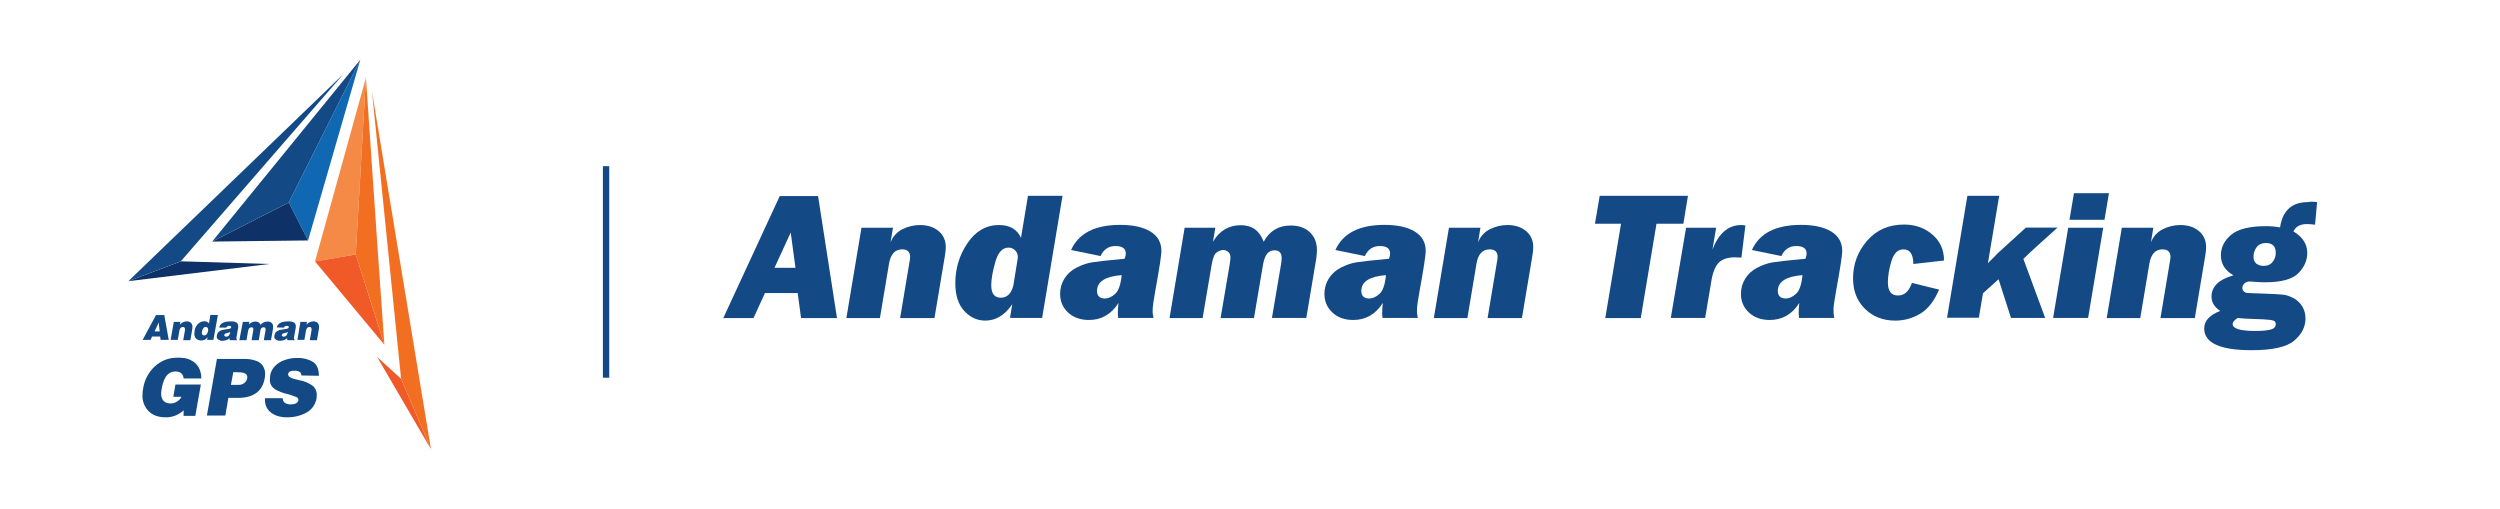 <?xml version="1.0" encoding="utf-8"?>
<!-- Generator: Adobe Illustrator 23.0.3, SVG Export Plug-In . SVG Version: 6.00 Build 0)  -->
<svg version="1.1" id="Layer_1" xmlns="http://www.w3.org/2000/svg" xmlns:xlink="http://www.w3.org/1999/xlink" x="0px" y="0px"
	 viewBox="0 0 1572 320" style="enable-background:new 0 0 1572 320;" xml:space="preserve">
<style type="text/css">
	.st0{fill:#134985;}
	.st1{fill:#F58946;}
	.st2{fill:#1068B2;}
	.st3{fill:#0E3267;}
	.st4{fill:#F05A28;}
	.st5{fill:#F26F21;}
</style>
<title>logo</title>
<path class="st0" d="M98.1,198.1h5.2l2.8,15.6H101l-0.3-2.1h-5.1l-0.9,2.1h-5L98.1,198.1z M97.2,208.4h3.2l-0.6-5.6L97.2,208.4z"/>
<path class="st0" d="M109.3,202.4h4.1l-0.3,1.8c1-1.3,2.6-2.1,4.2-2.1c1-0.1,1.9,0.2,2.7,0.8c0.7,0.7,1.1,1.7,1,2.7
	c0,0.5,0,0.9-0.1,1.4l-1.2,6.9h-4.5l1.1-6.1v-0.3V207c0-0.9-0.4-1.4-1.3-1.4c-0.5,0-1,0.2-1.4,0.5c-0.4,0.5-0.7,1.2-0.8,1.8l-1,5.8
	h-4.5L109.3,202.4z"/>
<path class="st0" d="M137,198.1l-2.8,15.6h-4l0.3-1.6h-0.1c-0.8,1.3-2.2,2-3.8,2c-1.1,0-2.2-0.3-3.1-1c-0.9-0.8-1.4-2.1-1.3-3.3
	c0-0.6,0.1-1.3,0.2-1.9c0.2-1.7,1-3.2,2.2-4.3c1-1,2.3-1.5,3.7-1.6c0.6,0,1.2,0.1,1.8,0.3c0.5,0.3,1,0.7,1.3,1.1l0.9-5.4L137,198.1z
	 M129.3,205.6c-1.3,0-2.1,1.2-2.4,3.5c0,1.2,0.5,1.8,1.5,1.8c0.8,0,1.4-0.4,1.8-1.1c0.4-0.7,0.7-1.5,0.7-2.3c0-0.5-0.1-1-0.4-1.4
	C130.2,205.7,129.8,205.5,129.3,205.6"/>
<path class="st0" d="M137.9,205.9c0.4-2.5,2.8-3.8,7.1-3.8c1.3-0.1,2.6,0.1,3.7,0.7c0.7,0.5,1.1,1.3,1.1,2.2c0,0.5,0,0.9-0.1,1.4
	l-1,5.6l-0.1,0.8c0,0.3,0.2,0.6,0.5,0.9v0.2h-4.7v-1.2c-1.3,1.1-3,1.6-4.7,1.6c-0.9,0-1.8-0.3-2.6-0.9c-0.6-0.4-0.9-1.1-0.8-1.8
	v-0.3l0.1-0.5c0.1-0.9,0.6-1.7,1.3-2.3c0.6-0.5,1.3-0.8,2-1l1.2-0.2l1.6-0.3c0.8,0,1.5-0.2,2.2-0.4c0.5-0.2,0.7-0.5,0.7-0.9
	c0-0.5-0.4-0.8-1.3-0.8c-0.8-0.1-1.5,0.4-1.8,1.1H137.9z M144.8,208.8c-0.5,0.2-1.1,0.4-1.6,0.5l-0.8,0.2c-0.3,0.1-0.5,0.2-0.8,0.3
	c-0.3,0.2-0.5,0.5-0.6,0.9c0,0.5,0.4,0.9,1.2,1c0.7,0,1.4-0.3,1.8-0.9C144.5,210.2,144.7,209.5,144.8,208.8"/>
<path class="st0" d="M152.7,202.4h4.1l-0.3,1.7c0.5-0.6,1.1-1.1,1.9-1.4c0.1-0.1,0.3-0.1,0.4-0.2c0.2-0.1,0.5-0.2,0.7-0.2
	c0.3-0.1,0.7-0.1,1-0.1c1.8,0,2.9,0.7,3.3,2.1c1.1-1.3,2.7-2.1,4.3-2.1c1-0.1,1.9,0.2,2.7,0.8c0.7,0.7,1,1.6,0.9,2.5
	c0,0.5,0,1.1-0.1,1.6l-1.2,6.8h-4.5l1-5.8c0.1-0.4,0.1-0.8,0.1-1.1c0-0.3-0.1-0.7-0.3-0.9c-0.3-0.2-0.6-0.3-1-0.3
	c-0.4,0-0.8,0.1-1.2,0.4c-0.5,0.5-0.8,1.2-0.8,1.9l-1,5.8h-4.5l1-5.9l0.1-1c0-0.8-0.4-1.2-1.2-1.2c-0.5,0-0.9,0.2-1.3,0.5
	c-0.4,0.5-0.7,1.1-0.8,1.8l-1,5.8h-4.5L152.7,202.4z"/>
<path class="st0" d="M174.1,205.9c0.4-2.5,2.8-3.8,7.1-3.8c1.3-0.1,2.6,0.1,3.7,0.7c0.7,0.5,1.1,1.3,1.1,2.2c0,0.5,0,0.9-0.1,1.4
	l-1,5.6l-0.1,0.8c0,0.3,0.2,0.6,0.5,0.9v0.2h-4.7v-1.2c-1.3,1.1-3,1.6-4.7,1.6c-0.9,0-1.8-0.3-2.6-0.9c-0.6-0.4-0.9-1.1-0.8-1.8
	v-0.3l0.1-0.5c0.1-0.9,0.6-1.7,1.3-2.3c0.6-0.5,1.3-0.8,2-1l1.2-0.2l1.6-0.3c0.8,0,1.5-0.2,2.2-0.4c0.5-0.2,0.7-0.5,0.7-0.9
	c0-0.5-0.4-0.8-1.3-0.8c-0.8-0.1-1.5,0.4-1.8,1.1L174.1,205.9z M181,208.8c-0.5,0.2-1.1,0.4-1.6,0.5l-0.8,0.2
	c-0.3,0.1-0.5,0.2-0.8,0.3c-0.3,0.2-0.5,0.5-0.6,0.9c0,0.5,0.4,0.9,1.2,1c0.7,0,1.4-0.3,1.8-0.9C180.6,210.2,180.9,209.5,181,208.8"
	/>
<path class="st0" d="M188.9,202.4h4.1l-0.3,1.8c1-1.3,2.6-2.1,4.2-2.1c1-0.1,1.9,0.2,2.7,0.8c0.7,0.7,1.1,1.7,1,2.7
	c0,0.5,0,0.9-0.1,1.4l-1.2,6.9h-4.5l1.1-6.1v-0.3V207c0-0.9-0.4-1.4-1.3-1.4c-0.5,0-1,0.2-1.4,0.5c-0.4,0.5-0.7,1.2-0.8,1.8l-1,5.8
	H187L188.9,202.4z"/>
<path class="st0" d="M109,249.5l1.3-7.7h16l-3.5,19.7h-7.4l0.1-3.5c-3.1,2.9-7.2,4.5-11.4,4.4c-4.6,0-8.1-1.3-10.7-3.9
	c-2.6-2.7-4-6.4-3.8-10.1l0.1-2.2l0.3-1.9c0.8-5.3,3.3-10.1,7.2-13.8c1.9-1.8,4.2-3.2,6.6-4.2c2.6-1,5.4-1.4,8.2-1.4
	c1.4,0,2.8,0.1,4.2,0.3c1.3,0.2,2.5,0.6,3.6,1.2c2.1,0.9,3.8,2.5,5,4.4c1.2,2.1,1.8,4.5,1.8,7v0.2h-11.1c-0.4-3-2.1-4.4-5.2-4.4
	c-5.1,0-8.1,4.5-9,13.5c0,4.4,2,6.6,6.1,6.6c1.4,0,2.7-0.4,3.9-1.2c1.2-0.7,2.2-1.7,2.8-3L109,249.5z"/>
<path class="st0" d="M136.4,225.7h17c2.5-0.1,5,0.3,7.4,1.1c1.8,0.5,3.3,1.6,4.4,3.1c1,1.6,1.6,3.4,1.5,5.3c0,1-0.1,2-0.3,3
	c-1.6,8-7.2,12-16.8,12h-6l-1.9,11.1h-11.6L136.4,225.7z M146.7,234l-1.5,8h5c1.4,0,2.7-0.5,3.7-1.4c1-0.8,1.6-2.1,1.6-3.4
	c0-2.1-1.8-3.1-5.4-3.1L146.7,234z"/>
<path class="st0" d="M189.5,236.1c0-2-1.4-3-4.4-3c-2.3,0-3.6,0.6-3.9,1.9c-0.1,0.8,0.2,1.5,0.8,2c0.9,0.6,1.9,1,3,1.3l3.8,0.9
	c2.8,0.5,5.4,1.7,7.7,3.3c1.7,1.3,2.7,3.4,2.7,5.6l-0.1,2.1c-0.6,4-3,7.4-6.5,9.3c-3.8,2-8,3-12.2,2.9c-4.3,0-7.8-1.1-10.4-3.3
	c-2.2-1.8-3.4-4.6-3.4-7.5v-1.2h11.2c-0.1,1.2,0.5,2.4,1.5,3c1,0.6,2.2,0.9,3.3,0.9c2.8,0,4.5-0.8,5-2.4v-0.6c0-0.7-0.5-1.4-1.2-1.6
	c-1.7-0.7-3.4-1.3-5.1-1.8c-3.1-0.6-6-1.7-8.6-3.3c-2-1.4-3.2-3.7-3-6.1l0.1-1.4l0.1-1.2c0.4-2.1,1.4-4,2.8-5.5
	c1.7-1.8,3.7-3.1,6-3.9c2.7-1,5.6-1.5,8.6-1.4c3.4-0.1,6.8,0.8,9.7,2.6c2.3,1.6,3.5,4.5,3.5,8.6L189.5,236.1z"/>
<polygon class="st1" points="230.1,48.9 198.1,164.4 223.7,160 "/>
<polygon class="st2" points="181.6,127.3 193.7,151.2 226.6,37.5 "/>
<polygon class="st3" points="181.6,127.3 181.6,127.3 193.7,151.2 133.4,151.9 "/>
<polygon class="st0" points="181.6,127.3 133.4,151.9 178.4,96.7 226.6,37.5 "/>
<polygon class="st4" points="223.7,160 241.7,216.8 198.1,164.4 "/>
<polygon class="st5" points="236.8,147 241.7,216.8 223.7,160 230.1,48.9 "/>
<polygon class="st4" points="237.1,224.4 271,282.5 252.2,238.2 "/>
<polygon class="st5" points="252.2,238.2 271,282.5 233.9,57.5 "/>
<polygon class="st3" points="80.7,176.8 169.3,166 113.8,164.3 "/>
<polygon class="st0" points="215.9,46.6 80.7,176.8 113.7,164.3 "/>
<rect x="379.1" y="104.5" class="st0" width="4" height="133"/>
<g>
	<g>
		<path class="st0" d="M501.6,184.3H481l-7.2,15.7h-19l35.5-76.7h24.1l11.9,76.7h-22.6L501.6,184.3z M500.2,168.4l-3-22.2L487,168.4
			H500.2z"/>
		<path class="st0" d="M541.7,143.2h19.8l-1.5,9.2c1.5-3.8,4-6.5,7.5-8.3c3.5-1.7,7.1-2.6,11-2.6c4.8,0,8.7,1.3,11.7,3.8
			c3,2.5,4.5,5.9,4.5,10.1c0,1.6-0.2,3.5-0.6,5.8l-6.5,38.8h-21.6l5.7-34.1c0.4-2.2,0.6-3.6,0.6-4.3c0-3.2-1.7-4.8-5-4.8
			c-4.5,0-7.3,3-8.3,9.1l-5.7,34.1h-21.1L541.7,143.2z"/>
		<path class="st0" d="M668.1,123.2l-12.8,76.7h-20.2l1.4-8.6c-4.6,6.8-10.3,10.3-16.9,10.3c-5.1,0-9.5-2-13.3-6.1
			c-3.7-4-5.6-9.8-5.6-17.4c0-9.3,2.6-17.8,7.7-25.3s11.7-11.3,19.7-11.3c6.9,0,11.5,2.7,13.9,8.1l4.4-26.5H668.1z M639.8,163.4
			c0.1-0.6,0.2-1.2,0.2-1.9c0-1.6-0.6-3-1.7-4.1c-1.1-1.1-2.5-1.7-4.1-1.7c-3.9,0-6.6,3-8.3,8.9c-1.7,5.9-2.6,10.9-2.6,14.8
			c0,5.2,2,7.8,6,7.8c4,0,6.6-2.6,7.9-7.7L639.8,163.4z"/>
		<path class="st0" d="M725.3,199.9h-22.2c-0.1-1.1-0.2-2-0.2-2.6c0-1.9,0.1-4.2,0.4-6.8c-4.5,7.1-10.7,10.7-18.6,10.7
			c-5.4,0-9.8-1.6-13.1-4.7c-3.3-3.1-5-7-5-11.7c0-3.5,0.9-6.7,2.7-9.6c1.8-2.9,4.3-5.2,7.6-6.9c3.3-1.7,6.7-2.9,10.1-3.4
			s10.2-1.3,20.2-2.2c0.5-1.4,0.7-2.5,0.7-3.3c0-3.1-2.2-4.7-6.5-4.7c-4.3,0-7.4,2.1-9.4,6.3l-18.5-3.8c4.7-10.5,15-15.8,30.9-15.8
			c8.1,0,14.4,1.4,19,4.2c4.6,2.8,6.9,6.9,6.9,12.3c0,2.4-1.3,11-4,25.8c-1,5.5-1.5,9.2-1.5,11C724.7,196.4,724.9,198.1,725.3,199.9
			z M705.3,173c-10.3,0.8-15.5,4.1-15.5,9.9c0,3.2,1.7,4.8,5,4.8c2.1,0,4.3-1,6.4-2.9C703.4,182.9,704.7,178.9,705.3,173z"/>
		<path class="st0" d="M744.9,143.2h19.3l-1.5,8.8c4.2-7,10-10.4,17.5-10.4c7.1,0,11.9,3.5,14.4,10.4c3.7-6.8,9.3-10.2,17-10.2
			c5,0,9,1.4,12,4.2c3,2.8,4.5,6.6,4.5,11.4c0,1.5-0.2,3.4-0.5,5.6l-6.2,36.9h-21.6l5.7-33.6c0.3-1.7,0.4-3.1,0.4-4
			c0-3.3-1.5-4.9-4.5-4.9c-1.8,0-3.4,0.7-4.6,2.1c-1.2,1.4-2.2,4-2.8,8l-5.5,32.5h-21l5.7-33.6c0.3-2.1,0.5-3.5,0.5-4.4
			c0-1.7-0.5-3-1.5-3.7c-1-0.7-2-1.1-3-1.1s-2.4,0.4-3.9,1.3s-2.7,3.5-3.4,7.9l-5.7,33.6h-20.8L744.9,143.2z"/>
		<path class="st0" d="M891.5,199.9h-22.2c-0.1-1.1-0.2-2-0.2-2.6c0-1.9,0.1-4.2,0.4-6.8c-4.5,7.1-10.7,10.7-18.6,10.7
			c-5.4,0-9.8-1.6-13.1-4.7c-3.3-3.1-5-7-5-11.7c0-3.5,0.9-6.7,2.7-9.6c1.8-2.9,4.3-5.2,7.6-6.9c3.3-1.7,6.7-2.9,10.1-3.4
			s10.2-1.3,20.2-2.2c0.5-1.4,0.7-2.5,0.7-3.3c0-3.1-2.2-4.7-6.5-4.7c-4.3,0-7.4,2.1-9.4,6.3l-18.5-3.8c4.7-10.5,15-15.8,30.9-15.8
			c8.1,0,14.4,1.4,19,4.2c4.6,2.8,6.9,6.9,6.9,12.3c0,2.4-1.3,11-4,25.8c-1,5.5-1.5,9.2-1.5,11C890.9,196.4,891.1,198.1,891.5,199.9
			z M871.5,173c-10.3,0.8-15.5,4.1-15.5,9.9c0,3.2,1.7,4.8,5,4.8c2.1,0,4.3-1,6.4-2.9C869.6,182.9,870.9,178.9,871.5,173z"/>
		<path class="st0" d="M911.1,143.2h19.8l-1.5,9.2c1.5-3.8,4-6.5,7.5-8.3c3.5-1.7,7.1-2.6,11-2.6c4.8,0,8.7,1.3,11.7,3.8
			c3,2.5,4.5,5.9,4.5,10.1c0,1.6-0.2,3.5-0.6,5.8l-6.5,38.8h-21.6l5.7-34.1c0.4-2.2,0.6-3.6,0.6-4.3c0-3.2-1.7-4.8-5-4.8
			c-4.5,0-7.3,3-8.3,9.1l-5.7,34.1h-21.1L911.1,143.2z"/>
	</g>
	<g>
		<path class="st0" d="M1041.6,140.7l-9.9,59.3h-22.3l9.9-59.3h-16.4l3-17.6h55.5l-2.9,17.6H1041.6z"/>
	</g>
	<g>
		<path class="st0" d="M1060.2,143.2h18.9l-2.3,13.7c3.9-10.2,10-15.4,18.1-15.4c0.6,0,1.5,0.1,2.6,0.3L1095,162
			c-1.9-0.1-3.2-0.2-3.9-0.2c-4.7,0-8.1,1.1-10.3,3.3c-2.2,2.2-3.8,6.1-4.7,11.6l-3.9,23.2h-21.6L1060.2,143.2z"/>
	</g>
	<g>
		<path class="st0" d="M1153.4,199.9h-22.2c-0.1-1.1-0.2-2-0.2-2.6c0-1.9,0.1-4.2,0.4-6.8c-4.5,7.1-10.7,10.7-18.6,10.7
			c-5.4,0-9.8-1.6-13.1-4.7c-3.3-3.1-5-7-5-11.7c0-3.5,0.9-6.7,2.7-9.6c1.8-2.9,4.3-5.2,7.6-6.9c3.3-1.7,6.7-2.9,10.1-3.4
			s10.2-1.3,20.2-2.2c0.5-1.4,0.7-2.5,0.7-3.3c0-3.1-2.2-4.7-6.5-4.7c-4.3,0-7.4,2.1-9.4,6.3l-18.5-3.8c4.7-10.5,15-15.8,30.9-15.8
			c8.1,0,14.4,1.4,19,4.2c4.6,2.8,6.9,6.9,6.9,12.3c0,2.4-1.3,11-4,25.8c-1,5.5-1.5,9.2-1.5,11
			C1152.9,196.4,1153,198.1,1153.4,199.9z M1133.4,173c-10.3,0.8-15.5,4.1-15.5,9.9c0,3.2,1.7,4.8,5,4.8c2.1,0,4.3-1,6.4-2.9
			C1131.5,182.9,1132.8,178.9,1133.4,173z"/>
	</g>
	<g>
		<path class="st0" d="M1202.2,177.9l17.1,4.2c-3.1,7.3-7.1,12.4-12.1,15.3s-10.1,4.2-15.4,4.2c-7.8,0-14.2-2.5-19.2-7.5
			c-5-5-7.4-11.3-7.4-19.1c0-8.9,2.9-16.7,8.8-23.6c5.9-6.8,13.6-10.2,23.3-10.2c7,0,12.9,2.1,17.8,6.3s7.3,9.6,7.3,16.3l-19.3,2.2
			c0-6.1-2.1-9.2-6.2-9.2c-3.6,0-6.1,2.5-7.6,7.5c-1.5,5-2.2,9.4-2.2,13.2c0,5.6,2.1,8.3,6.3,8.3
			C1197.4,185.9,1200.4,183.2,1202.2,177.9z"/>
	</g>
	<g>
		<path class="st0" d="M1293.7,143.2l-9.9,8.9c-5.5,4.9-9.3,8.5-11.5,10.7l13.7,37.1h-21.5l-7.8-24.3l-9.8,8.8l-2.6,15.4h-20
			l12.8-76.7h20l-7.1,42.4l4.1-4.1c1.2-1.3,2.3-2.4,3.1-3.1l16.7-15.2H1293.7z"/>
		<path class="st0" d="M1322.5,143.2l-9.5,56.7h-22l9.5-56.7H1322.5z M1326.1,121.5l-2.8,16.7h-22l2.8-16.7H1326.1z"/>
		<path class="st0" d="M1334.2,143.2h19.8l-1.5,9.2c1.5-3.8,4-6.5,7.5-8.3c3.5-1.7,7.1-2.6,11-2.6c4.8,0,8.7,1.3,11.7,3.8
			c3,2.5,4.5,5.9,4.5,10.1c0,1.6-0.2,3.5-0.6,5.8l-6.5,38.8h-21.6l5.7-34.1c0.4-2.2,0.6-3.6,0.6-4.3c0-3.2-1.7-4.8-5-4.8
			c-4.5,0-7.3,3-8.3,9.1l-5.7,34.1h-21.1L1334.2,143.2z"/>
		<path class="st0" d="M1457,127.1l-1.3,14.2c-2.2-0.3-3.9-0.4-5.1-0.4c-4.2,0-7,1.5-8.5,4.6c5.8,3.5,8.7,8,8.7,13.5
			c0,4.8-1.9,9.1-5.7,12.9c-3.8,3.7-10.7,5.6-20.8,5.6c-2.1,0-3.9-0.1-5.3-0.2c-2-0.2-3.4-0.3-4.3-0.3c-1.4,0-2.5,0.4-3.4,1.2
			s-1.3,1.7-1.3,2.8c0,0.9,0.3,1.6,0.9,2.2s1.3,0.9,2.1,1c0.8,0.1,4.2,0.2,10.1,0.4c6.5,0.2,10.7,0.5,12.7,0.7
			c1.9,0.2,4.1,1,6.4,2.2c2.3,1.2,4.1,3,5.5,5.2c1.3,2.2,2,4.7,2,7.5c0,5.3-2.4,10-7.1,14c-4.7,4-13.7,6-26.8,6
			c-19.9,0-29.8-4.6-29.8-13.7c0-4.8,3.4-8.4,10.1-11c-3.7-2.4-5.5-5.4-5.5-9c0-6.3,4.6-10.8,13.8-13.4c-5.3-3-7.9-7.2-7.9-12.6
			c0-5,2.2-9.3,6.5-12.9c4.3-3.6,11.6-5.4,21.9-5.4c3.1,0,6.1,0.3,8.8,0.8c1.6-10.6,7.4-15.9,17.4-15.9
			C1452.8,126.7,1454.7,126.8,1457,127.1z M1407.1,199.9c-2.1,1.3-3.2,2.6-3.2,3.9c0,2.8,4.7,4.3,14,4.3c4.6,0,7.9-0.3,10-0.9
			c2.1-0.6,3.1-1.7,3.1-3.4c0-1.1-0.5-1.9-1.5-2.2c-1-0.4-3.1-0.6-6.3-0.8C1413.8,200.5,1408.4,200.2,1407.1,199.9z M1423.4,167.2
			c2.4,0,4.3-0.8,5.6-2.5c1.4-1.7,2-3.6,2-5.7c0-4.2-2.1-6.2-6.2-6.2c-2.5,0-4.5,0.9-5.8,2.6c-1.3,1.7-2,3.8-2,6.1
			c0,1.8,0.6,3.3,1.8,4.3C1420.1,166.7,1421.6,167.2,1423.4,167.2z"/>
	</g>
</g>
</svg>
